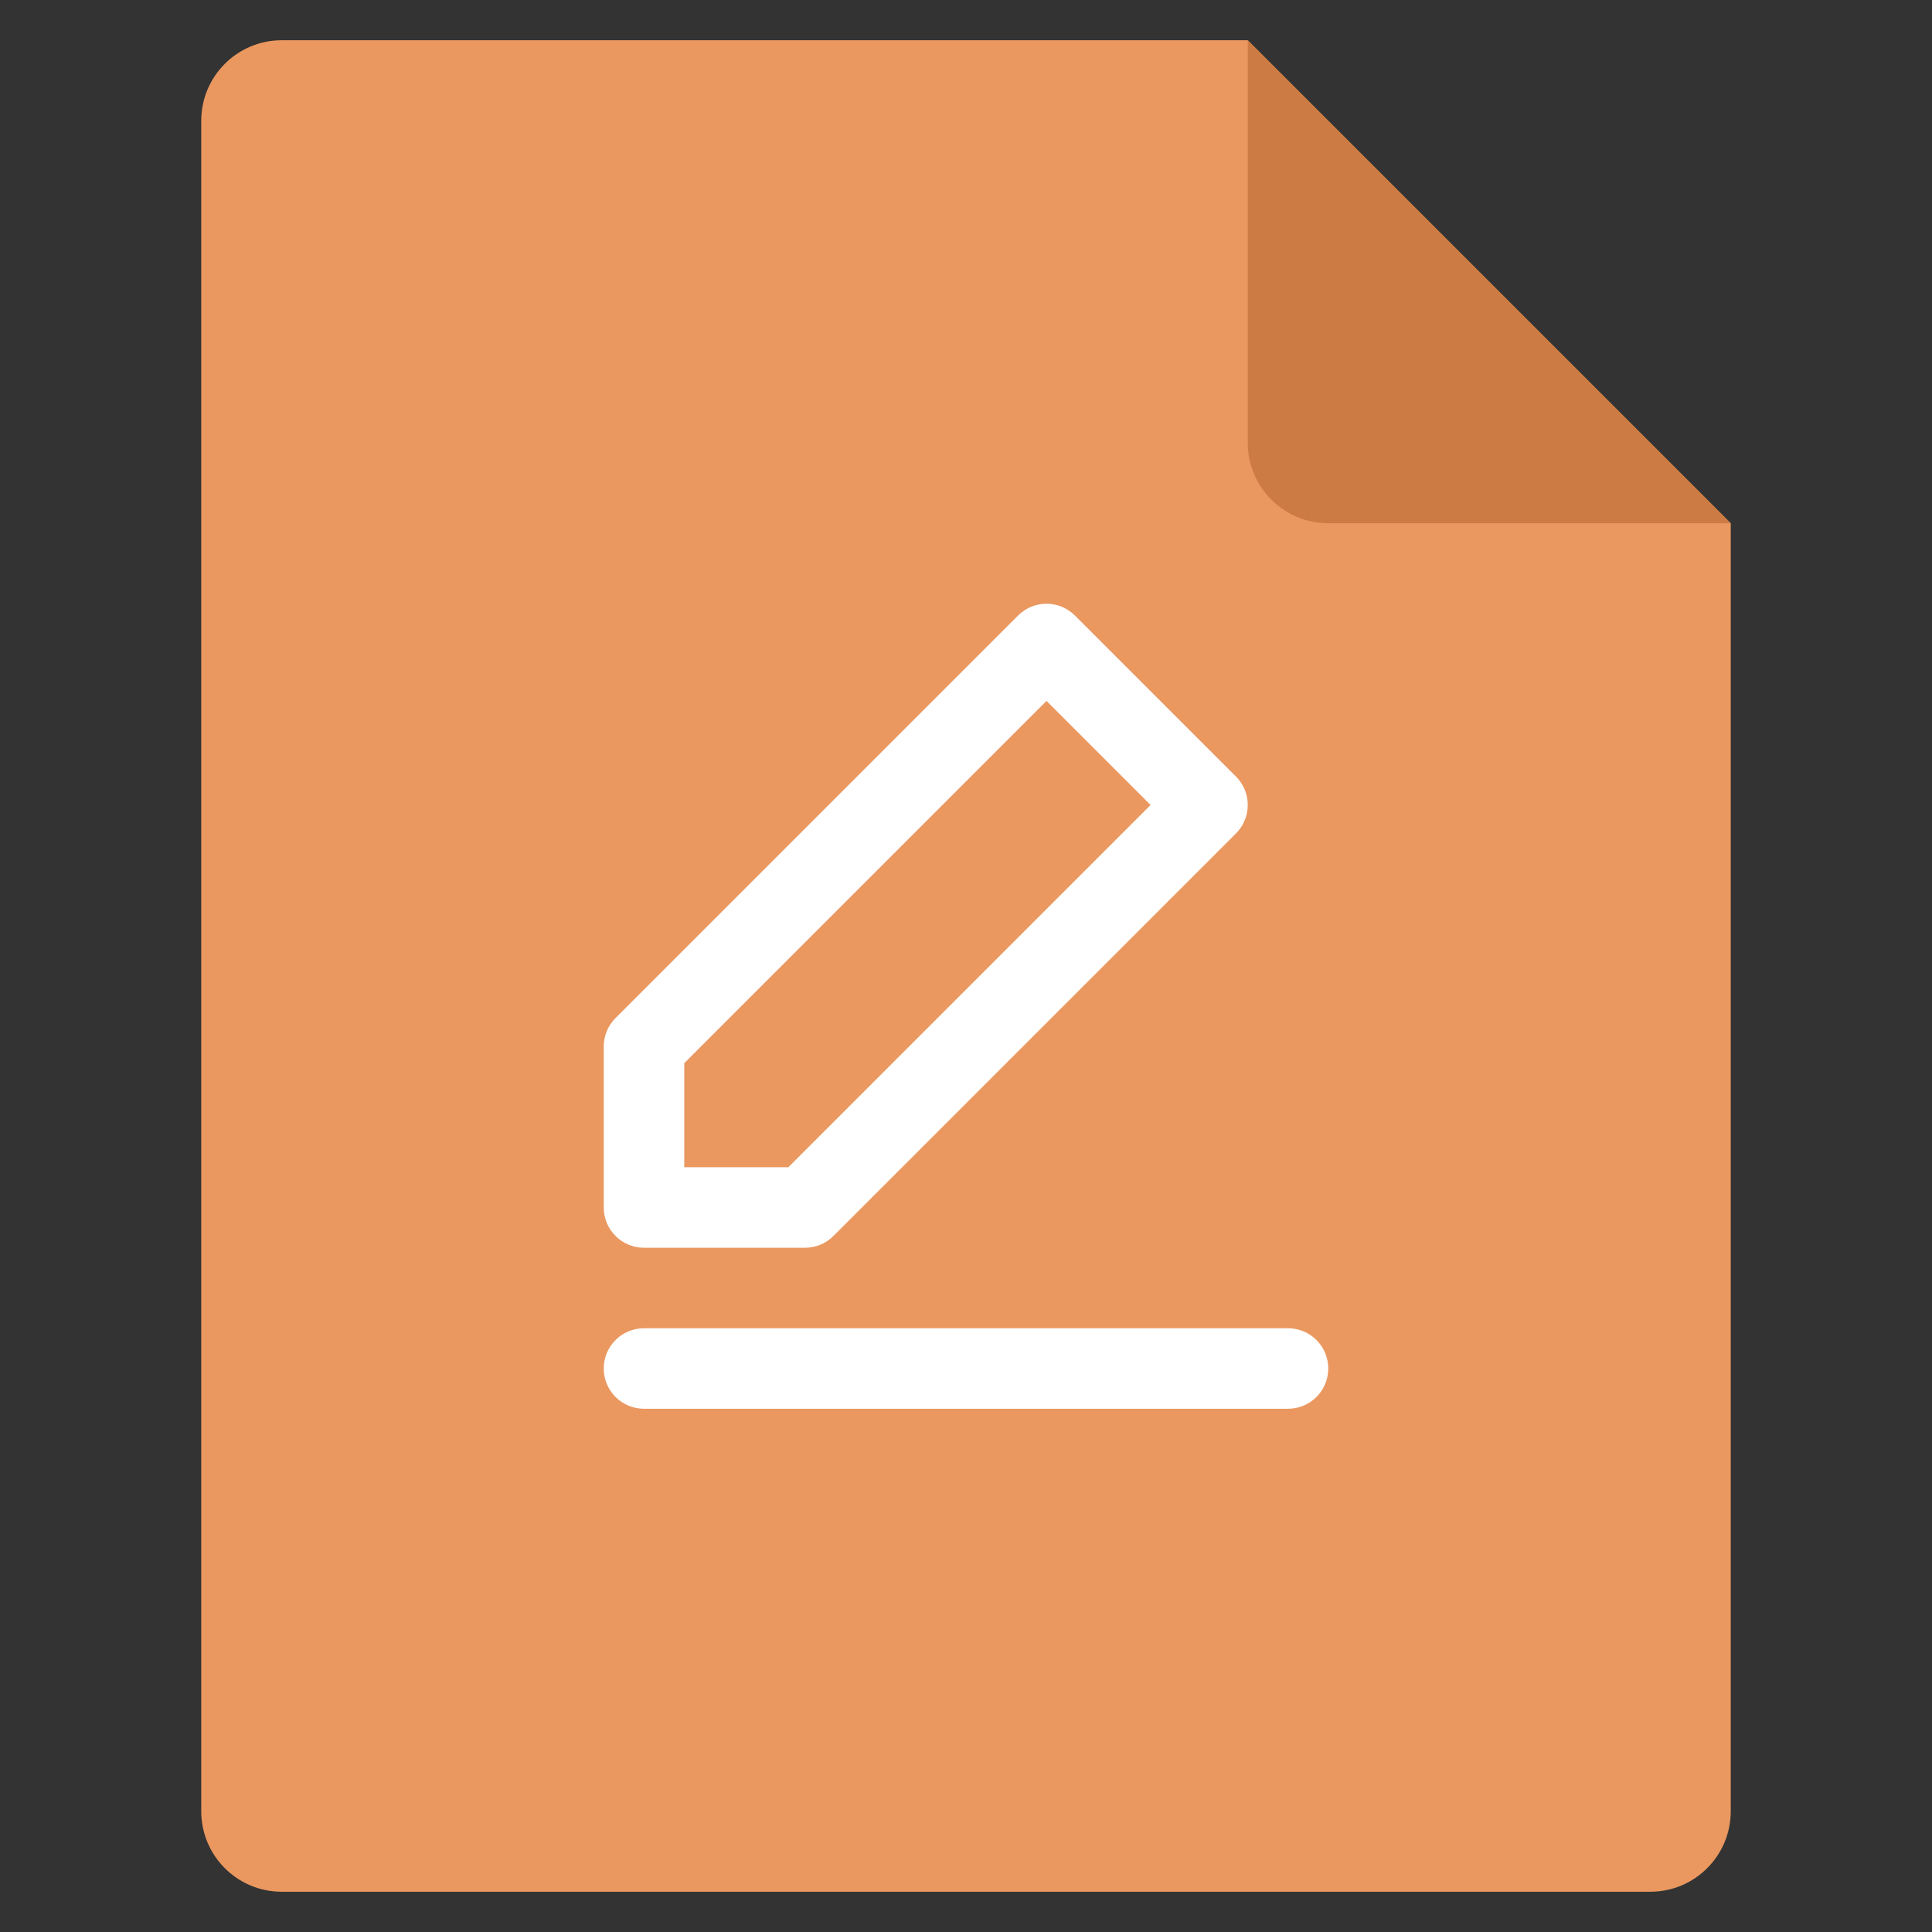 <svg xmlns="http://www.w3.org/2000/svg" xmlns:xlink="http://www.w3.org/1999/xlink" x="0px" y="0px" width="48px" height="48px" viewBox="0 0 48 48"><rect x="0" y="0" width="48" height="48" fill="#333333" stroke="none"/><g >
<path fill="#EA9860" d="M41,47H7c-1.105,0-2-0.895-2-2V3c0-1.105,0.895-2,2-2l24,0l12,12v32C43,46.105,42.105,47,41,47z"/>
<path fill="#CC7B44" d="M31,1v10c0,1.105,0.895,2,2,2h10L31,1z"/>
<path fill="#FFFFFF" d="M32,35H16c-0.553,0-1-0.447-1-1s0.447-1,1-1h16c0.553,0,1,0.447,1,1S32.553,35,32,35z"/>
<path fill="#FFFFFF" d="M20,31h-4c-0.553,0-1-0.447-1-1v-4c0-0.266,0.105-0.52,0.293-0.707l10-10c0.391-0.391,1.023-0.391,1.414,0
	l4,4c0.391,0.391,0.391,1.023,0,1.414l-10,10C20.52,30.895,20.266,31,20,31z M17,29h2.586l9-9L26,17.414l-9,9V29z"/>
</g></svg>